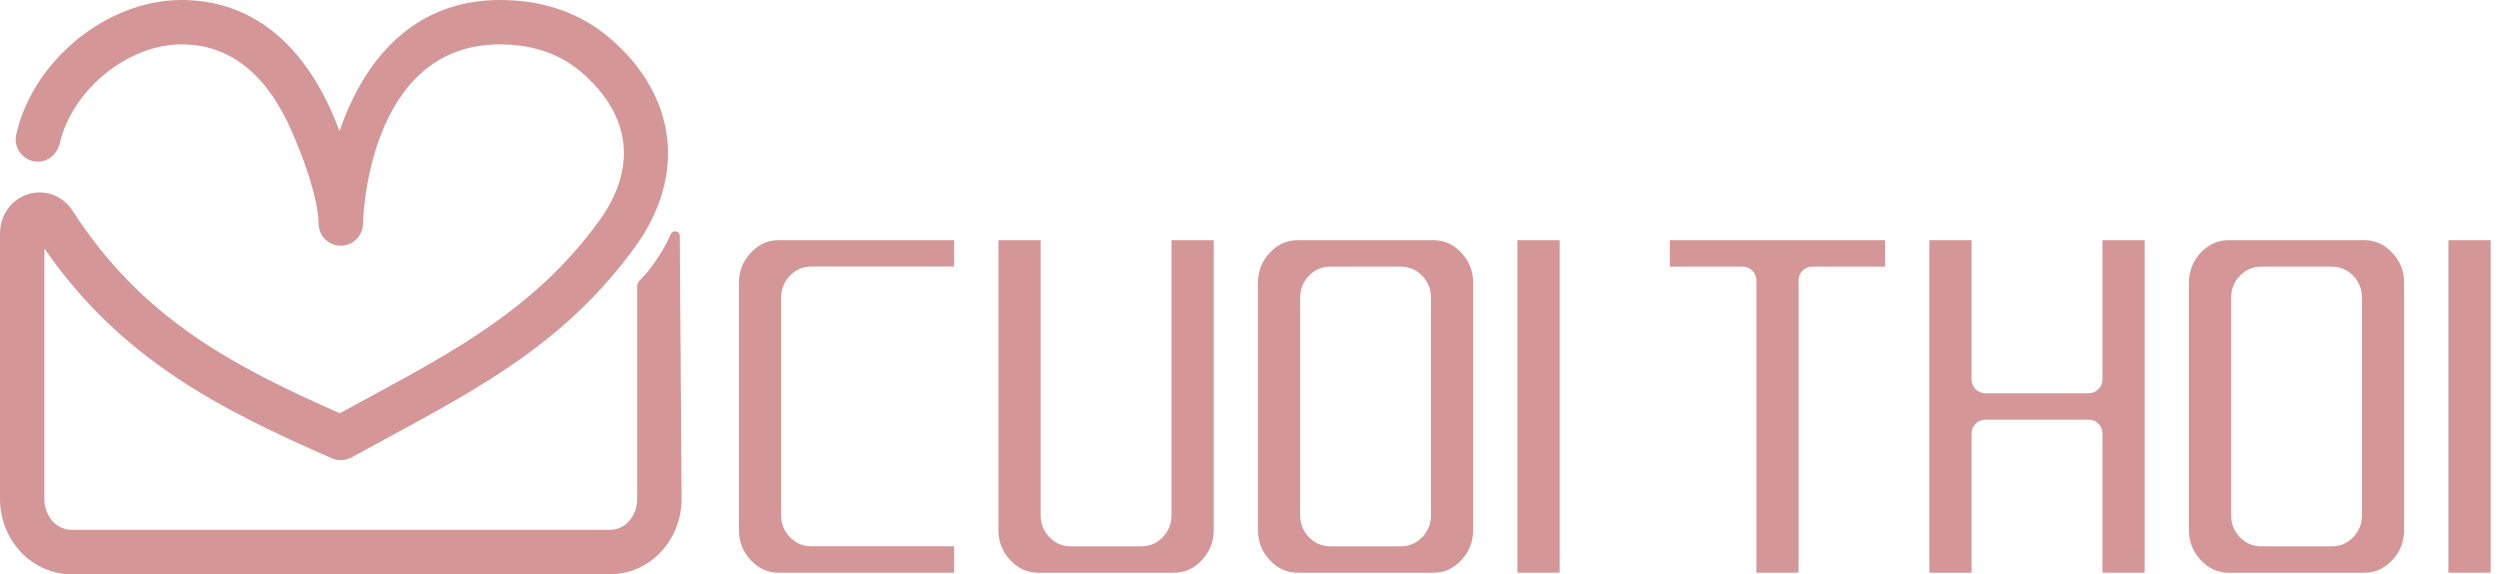 <svg width="209" height="48" viewBox="0 0 209 48" fill="none" xmlns="http://www.w3.org/2000/svg">
<path d="M65.101 47.878C64.198 47.878 63.439 47.54 62.781 46.843C62.104 46.128 61.775 45.296 61.775 44.297V23.66C61.775 22.662 62.104 21.828 62.781 21.113C63.439 20.418 64.2 20.079 65.101 20.079H79.754C79.76 20.088 79.767 20.104 79.767 20.128V22.235C79.767 22.259 79.761 22.275 79.754 22.284H67.838C67.119 22.284 66.506 22.547 66.015 23.067C65.541 23.567 65.3 24.183 65.3 24.897V43.058C65.3 43.771 65.541 44.388 66.015 44.888C66.506 45.406 67.119 45.67 67.838 45.67H79.754C79.76 45.679 79.767 45.696 79.767 45.72V47.827C79.767 47.85 79.761 47.867 79.754 47.876H65.101V47.878Z" fill="#D49696"/>
<path d="M86.796 47.878C85.893 47.878 85.134 47.54 84.476 46.843C83.799 46.128 83.469 45.297 83.469 44.297V20.13C83.469 20.106 83.474 20.09 83.481 20.081H86.984C86.99 20.09 86.997 20.106 86.997 20.13V43.06C86.997 43.773 87.238 44.39 87.712 44.89C88.203 45.408 88.816 45.672 89.535 45.672H95.4C96.118 45.672 96.731 45.41 97.222 44.89C97.697 44.39 97.937 43.773 97.937 43.06V20.13C97.937 20.106 97.943 20.09 97.95 20.081H101.453C101.458 20.09 101.466 20.106 101.466 20.13V44.297C101.466 45.295 101.137 46.128 100.46 46.843C99.802 47.539 99.043 47.878 98.14 47.878H86.796Z" fill="#D49696"/>
<path d="M108.491 47.878C107.588 47.878 106.829 47.54 106.17 46.843C105.493 46.128 105.165 45.296 105.165 44.297V23.66C105.165 22.662 105.493 21.828 106.17 21.113C106.829 20.418 107.59 20.079 108.491 20.079H119.829C120.73 20.079 121.491 20.416 122.149 21.113C122.826 21.828 123.155 22.66 123.155 23.66V44.297C123.155 45.294 122.826 46.128 122.149 46.843C121.491 47.538 120.732 47.878 119.829 47.878H108.491ZM111.229 22.288C110.51 22.288 109.897 22.551 109.407 23.07C108.932 23.57 108.691 24.187 108.691 24.9V43.062C108.691 43.775 108.932 44.392 109.407 44.891C109.897 45.41 110.51 45.674 111.229 45.674H117.094C117.813 45.674 118.426 45.411 118.917 44.891C119.391 44.392 119.632 43.775 119.632 43.062V24.9C119.632 24.187 119.391 23.572 118.917 23.072C118.424 22.552 117.811 22.29 117.092 22.29H111.229V22.288Z" fill="#D49696"/>
<path d="M126.872 47.878C126.867 47.869 126.859 47.852 126.859 47.829V20.13C126.859 20.106 126.865 20.09 126.872 20.081H130.375C130.38 20.09 130.388 20.106 130.388 20.13V47.827C130.388 47.85 130.382 47.867 130.375 47.876H126.872V47.878Z" fill="#D49696"/>
<path d="M146.849 47.878C146.843 47.868 146.836 47.852 146.836 47.828V23.431C146.836 22.8 146.321 22.288 145.686 22.288H139.613C139.608 22.279 139.601 22.26 139.601 22.238V20.131C139.601 20.108 139.606 20.091 139.613 20.082H157.583C157.588 20.091 157.596 20.108 157.596 20.131V22.238C157.596 22.262 157.59 22.279 157.583 22.288H151.51C150.877 22.288 150.36 22.8 150.36 23.431V47.827C150.36 47.85 150.355 47.867 150.348 47.876H146.849V47.878Z" fill="#D49696"/>
<path d="M175.777 47.878C175.772 47.869 175.764 47.852 175.764 47.829V36.228C175.764 35.596 175.25 35.084 174.615 35.084H165.971C165.338 35.084 164.822 35.596 164.822 36.228V47.829C164.822 47.852 164.817 47.869 164.809 47.878H161.307C161.301 47.869 161.294 47.852 161.294 47.829V20.13C161.294 20.106 161.299 20.09 161.307 20.081H164.809C164.815 20.09 164.822 20.106 164.822 20.13V31.731C164.822 32.362 165.337 32.875 165.971 32.875H174.615C175.248 32.875 175.764 32.362 175.764 31.731V20.13C175.764 20.106 175.77 20.09 175.777 20.081H179.28C179.285 20.09 179.293 20.106 179.293 20.13V47.827C179.293 47.85 179.287 47.867 179.28 47.876H175.777V47.878Z" fill="#D49696"/>
<path d="M186.322 47.878C185.419 47.878 184.66 47.54 184.001 46.843C183.324 46.128 182.994 45.296 182.994 44.297V23.66C182.994 22.662 183.323 21.828 183.999 21.113C184.658 20.418 185.419 20.079 186.32 20.079H197.658C198.559 20.079 199.32 20.416 199.978 21.113C200.655 21.828 200.984 22.662 200.984 23.66V44.297C200.984 45.294 200.655 46.128 199.977 46.843C199.318 47.538 198.559 47.878 197.656 47.878H186.322ZM189.058 22.288C188.339 22.288 187.726 22.551 187.236 23.07C186.761 23.57 186.521 24.187 186.521 24.9V43.062C186.521 43.775 186.761 44.392 187.236 44.891C187.726 45.41 188.339 45.674 189.058 45.674H194.923C195.642 45.674 196.255 45.411 196.746 44.891C197.22 44.392 197.461 43.775 197.461 43.062V24.9C197.461 24.187 197.22 23.572 196.746 23.072C196.253 22.552 195.64 22.29 194.921 22.29H189.058V22.288Z" fill="#D49696"/>
<path d="M204.701 47.878C204.696 47.869 204.688 47.852 204.688 47.829V20.13C204.688 20.106 204.694 20.09 204.701 20.081H208.204C208.209 20.09 208.217 20.106 208.217 20.13V47.827C208.217 47.85 208.211 47.867 208.204 47.876H204.701V47.878Z" fill="#D49696"/>
<path d="M56.979 41.712C56.979 45.18 54.31 48 51.03 48H5.934C5.934 48 5.825 48 5.555 48C5.301 48 4.721 47.865 4.65 47.849L4.643 47.847C1.988 47.215 0 44.705 0 41.712V19.517C0 17.968 0.967 16.642 2.404 16.218C3.789 15.81 5.258 16.368 6.059 17.608C11.842 26.568 19.29 30.519 28.392 34.545H28.408C29.152 34.139 29.886 33.743 30.612 33.349C38.263 29.208 44.871 25.63 50.061 18.504C53.341 14.002 52.703 9.581 48.636 6.064C46.83 4.502 44.532 3.709 41.806 3.709C30.656 3.709 30.344 18.515 30.344 18.685C30.344 19.71 29.514 20.54 28.488 20.54C27.465 20.54 26.635 19.71 26.635 18.685C26.635 17.701 26.256 15.264 24.404 11.002C22.299 6.163 19.194 3.709 15.173 3.709C10.683 3.709 6.037 7.498 4.991 11.997C4.785 12.885 4.004 13.555 3.094 13.511C1.906 13.454 1.109 12.356 1.357 11.251C2.749 5.048 8.946 0 15.173 0C20.728 0 25.095 3.293 27.804 9.523C28.005 9.986 28.191 10.452 28.363 10.915C28.37 10.931 28.392 10.931 28.397 10.915C28.503 10.608 28.616 10.302 28.737 9.996C31.294 3.457 35.815 0 41.806 0C45.449 0 48.563 1.096 51.062 3.258C56.552 8.007 57.448 14.666 53.06 20.688C47.374 28.492 40.425 32.254 32.378 36.611C31.402 37.14 30.408 37.678 29.399 38.233C28.884 38.515 28.266 38.543 27.728 38.307C18.409 34.221 10.143 30.05 3.742 20.817C3.733 20.803 3.709 20.808 3.709 20.827V41.712C3.709 43.135 4.714 44.291 5.949 44.291H51.03C52.265 44.291 53.27 43.135 53.27 41.712V23.935C53.27 23.766 53.336 23.601 53.452 23.477C54.292 22.589 54.344 22.488 54.89 21.7C55.399 20.967 55.771 20.288 56.07 19.582C56.238 19.186 56.827 19.298 56.829 19.73L56.979 41.712Z" fill="#D49696"/>
</svg>

